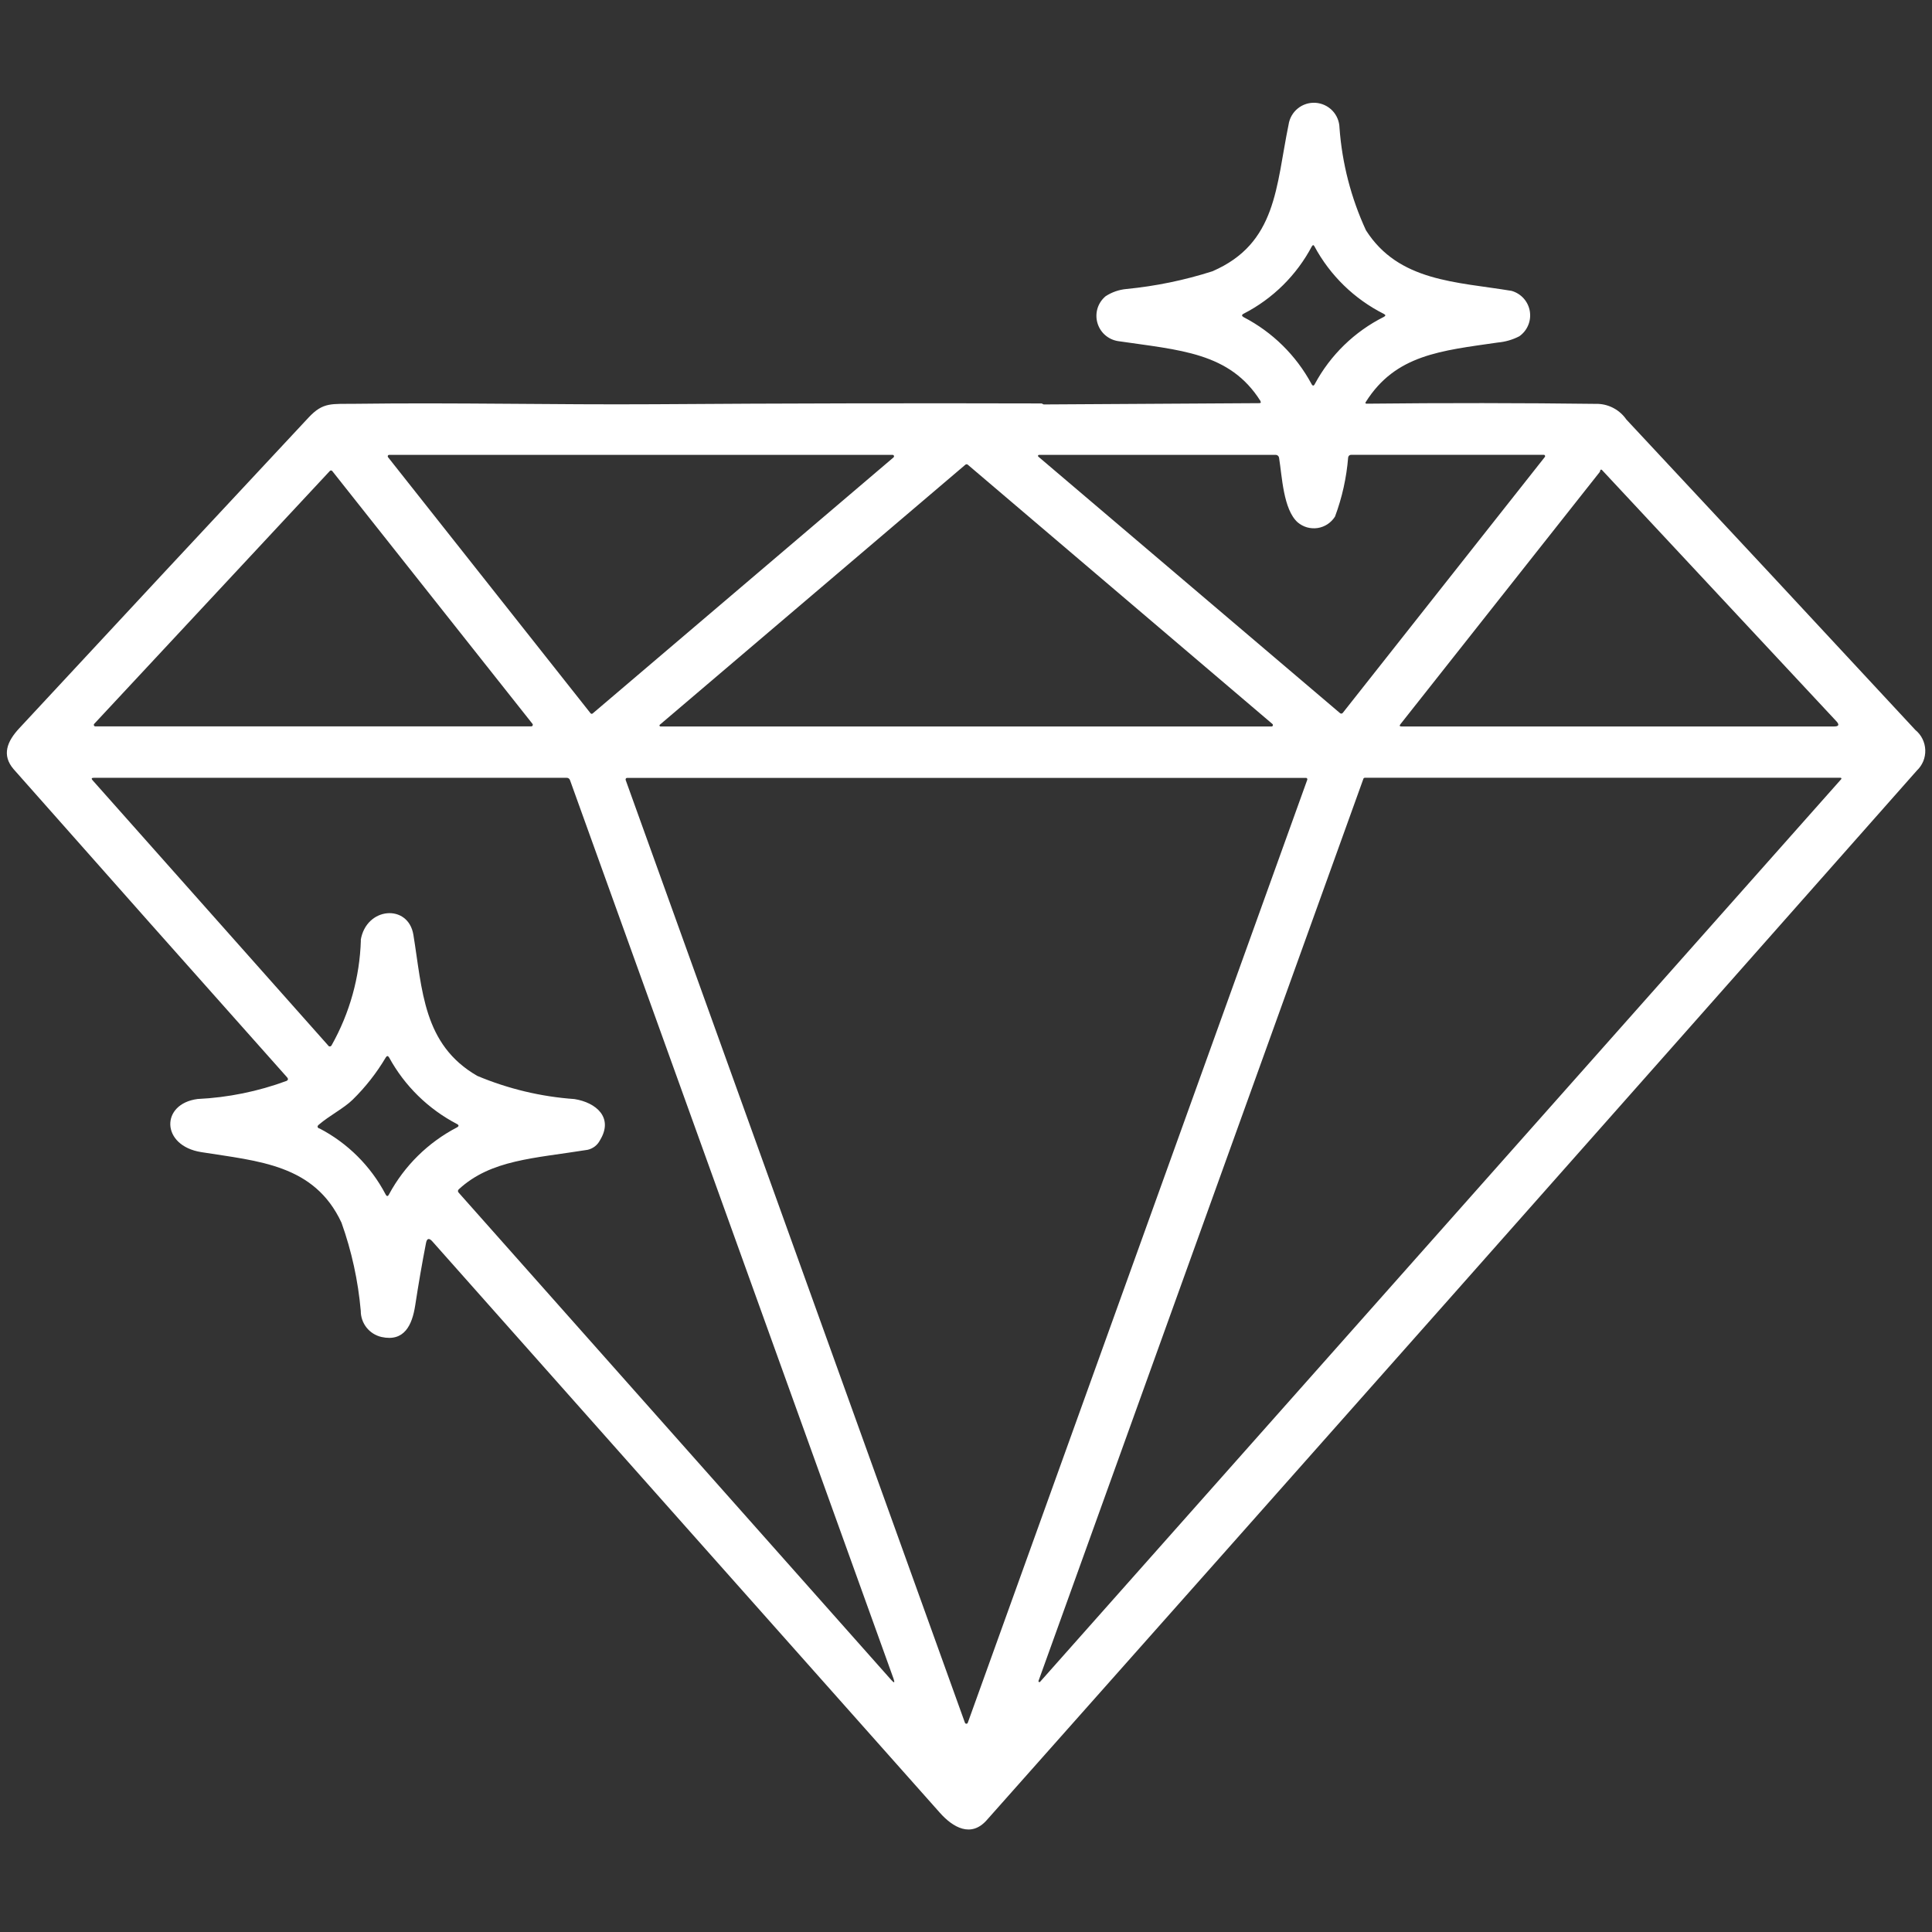 <svg width="56" height="56" viewBox="0 0 56 56" fill="none" xmlns="http://www.w3.org/2000/svg">
<rect x="0" y="0" width="56" height="56" fill="#333333" stroke="none"/>
<g id="Projects Done 1" clip-path="url(#clip0_225_755)">
<g id="Projects Done">
<g id="diamond">
<path id="Path 423" d="M36.536 11.625C35.646 10.208 34.185 10.15 32.398 9.886C32.258 9.862 32.128 9.799 32.023 9.704C31.918 9.609 31.843 9.485 31.806 9.348C31.769 9.211 31.772 9.067 31.814 8.932C31.857 8.797 31.938 8.677 32.047 8.586C32.227 8.469 32.433 8.397 32.647 8.377C33.494 8.295 34.329 8.123 35.14 7.864C37.013 7.056 36.982 5.4 37.35 3.613C37.377 3.429 37.472 3.261 37.617 3.144C37.761 3.027 37.945 2.968 38.131 2.98C38.316 2.992 38.491 3.073 38.62 3.207C38.749 3.342 38.822 3.52 38.826 3.706C38.901 4.734 39.161 5.739 39.593 6.675C40.542 8.165 42.211 8.165 43.814 8.431C43.948 8.469 44.069 8.544 44.163 8.648C44.256 8.751 44.318 8.879 44.342 9.017C44.365 9.155 44.35 9.296 44.296 9.425C44.243 9.554 44.154 9.665 44.04 9.746C43.846 9.847 43.633 9.909 43.415 9.928C41.77 10.167 40.454 10.277 39.588 11.652C39.567 11.685 39.576 11.701 39.616 11.701C41.856 11.677 44.092 11.679 46.326 11.707C46.487 11.714 46.645 11.759 46.786 11.838C46.928 11.916 47.049 12.027 47.141 12.16C49.941 15.156 52.733 18.156 55.519 21.16C55.605 21.23 55.675 21.319 55.724 21.418C55.773 21.518 55.801 21.627 55.805 21.739C55.809 21.85 55.789 21.961 55.747 22.064C55.704 22.167 55.641 22.259 55.56 22.336C46.585 32.489 37.598 42.631 28.598 52.761C28.146 53.269 27.624 52.974 27.241 52.542C22.353 47.044 17.451 41.526 12.535 35.986C12.436 35.874 12.373 35.891 12.347 36.035C12.235 36.609 12.131 37.212 12.034 37.844C11.946 38.407 11.719 38.9 11.057 38.753C10.886 38.714 10.733 38.617 10.624 38.48C10.515 38.342 10.456 38.171 10.457 37.996C10.38 37.123 10.193 36.264 9.898 35.439C9.111 33.75 7.498 33.66 5.834 33.395C4.663 33.21 4.647 31.995 5.728 31.855C6.61 31.813 7.48 31.636 8.308 31.33C8.353 31.305 8.358 31.271 8.324 31.23C5.675 28.256 3.033 25.279 0.398 22.299C0.039 21.886 0.209 21.486 0.556 21.112C3.346 18.106 6.142 15.103 8.943 12.104C9.373 11.644 9.61 11.715 10.323 11.704C13.202 11.666 16.08 11.735 18.954 11.717C22.698 11.691 26.442 11.684 30.186 11.694C30.2 11.695 30.213 11.701 30.224 11.71C30.234 11.719 30.248 11.723 30.262 11.723L36.498 11.686C36.545 11.686 36.557 11.666 36.533 11.627M38.028 7.134C37.585 7.975 36.893 8.659 36.047 9.093C35.987 9.125 35.987 9.158 36.047 9.193C36.881 9.625 37.566 10.299 38.013 11.126C38.047 11.193 38.081 11.193 38.113 11.126C38.564 10.29 39.261 9.612 40.11 9.186C40.168 9.156 40.168 9.127 40.11 9.098C39.254 8.666 38.551 7.982 38.098 7.137C38.074 7.096 38.052 7.096 38.03 7.137M17.117 20.674C17.124 20.683 17.134 20.688 17.146 20.69C17.157 20.691 17.169 20.688 17.178 20.681L25.898 13.259C25.902 13.255 25.906 13.251 25.909 13.246C25.911 13.241 25.913 13.236 25.913 13.23C25.914 13.225 25.913 13.219 25.912 13.213C25.91 13.208 25.907 13.203 25.904 13.199C25.9 13.194 25.895 13.19 25.889 13.188C25.883 13.185 25.877 13.184 25.871 13.184H11.282C11.27 13.184 11.259 13.188 11.251 13.196C11.243 13.204 11.239 13.215 11.239 13.227C11.239 13.236 11.242 13.245 11.248 13.253L17.117 20.674ZM38.917 20.668L44.777 13.247C44.78 13.243 44.783 13.238 44.784 13.233C44.786 13.228 44.786 13.223 44.786 13.218C44.785 13.212 44.783 13.207 44.781 13.203C44.778 13.198 44.775 13.194 44.771 13.191C44.764 13.185 44.755 13.182 44.746 13.183H39.171C39.148 13.181 39.126 13.188 39.109 13.201C39.091 13.216 39.08 13.236 39.077 13.258C39.03 13.844 38.902 14.422 38.696 14.973C38.641 15.061 38.567 15.136 38.48 15.194C38.394 15.251 38.295 15.289 38.193 15.305C38.09 15.32 37.985 15.314 37.885 15.286C37.785 15.257 37.692 15.207 37.613 15.14C37.195 14.764 37.162 13.806 37.075 13.275C37.072 13.249 37.06 13.225 37.04 13.208C37.02 13.191 36.994 13.183 36.968 13.185H30.118C30.114 13.185 30.11 13.185 30.106 13.187C30.102 13.188 30.099 13.19 30.096 13.193C30.093 13.196 30.091 13.199 30.089 13.202C30.088 13.206 30.087 13.21 30.087 13.214C30.087 13.218 30.088 13.223 30.09 13.227C30.091 13.231 30.094 13.234 30.098 13.237L38.843 20.672C38.854 20.681 38.868 20.685 38.882 20.684C38.896 20.683 38.909 20.676 38.919 20.666M19.124 21.008C19.121 21.01 19.119 21.014 19.118 21.017C19.116 21.02 19.115 21.024 19.115 21.028C19.115 21.032 19.116 21.035 19.118 21.039C19.119 21.042 19.121 21.045 19.124 21.048C19.127 21.051 19.13 21.053 19.134 21.055C19.138 21.056 19.142 21.057 19.146 21.057H36.863C36.873 21.055 36.882 21.05 36.888 21.042C36.894 21.034 36.897 21.024 36.896 21.014C36.896 21.009 36.894 21.003 36.892 20.998C36.89 20.994 36.887 20.989 36.883 20.986L28.051 13.469C28.041 13.461 28.029 13.457 28.017 13.457C28.005 13.457 27.992 13.461 27.983 13.469L19.124 21.008ZM9.631 13.654C9.623 13.644 9.612 13.638 9.6 13.637C9.588 13.635 9.576 13.639 9.566 13.646L9.56 13.652L2.733 20.979C2.728 20.983 2.725 20.988 2.723 20.993C2.72 20.999 2.719 21.005 2.719 21.011C2.719 21.017 2.72 21.023 2.723 21.028C2.725 21.034 2.728 21.039 2.733 21.043C2.742 21.051 2.753 21.055 2.765 21.055H15.398C15.41 21.055 15.422 21.05 15.43 21.041C15.439 21.033 15.444 21.021 15.444 21.009C15.444 20.999 15.44 20.989 15.434 20.981L9.631 13.654ZM46.377 13.671C44.447 16.111 42.518 18.552 40.591 20.993C40.558 21.035 40.569 21.057 40.623 21.057H53.165C53.298 21.057 53.32 21.008 53.232 20.91L46.437 13.626C46.416 13.604 46.399 13.606 46.385 13.633C46.379 13.644 46.376 13.657 46.376 13.67M10.456 27.247C10.616 26.285 11.833 26.191 11.982 27.094C12.244 28.694 12.26 30.278 13.834 31.185C14.73 31.561 15.682 31.789 16.652 31.857C17.277 31.957 17.793 32.392 17.391 33.05C17.355 33.12 17.305 33.181 17.243 33.229C17.18 33.277 17.108 33.311 17.032 33.328C15.475 33.578 14.232 33.613 13.301 34.47C13.293 34.476 13.287 34.483 13.283 34.491C13.278 34.5 13.275 34.509 13.275 34.519C13.274 34.528 13.276 34.538 13.279 34.546C13.283 34.555 13.288 34.563 13.295 34.57L25.831 48.692C25.921 48.795 25.944 48.782 25.898 48.653L16.524 22.619C16.518 22.596 16.504 22.576 16.484 22.562C16.465 22.549 16.441 22.543 16.418 22.545H2.719C2.652 22.545 2.641 22.57 2.686 22.619L9.51 30.301C9.514 30.31 9.522 30.318 9.53 30.323C9.539 30.329 9.549 30.332 9.56 30.332C9.57 30.332 9.58 30.329 9.589 30.323C9.598 30.318 9.605 30.31 9.61 30.301C10.136 29.368 10.428 28.321 10.46 27.25M37.891 22.604C37.893 22.598 37.894 22.593 37.894 22.587C37.894 22.581 37.892 22.575 37.89 22.57C37.887 22.565 37.883 22.56 37.879 22.556C37.875 22.552 37.869 22.549 37.864 22.548H18.177C18.165 22.548 18.154 22.552 18.146 22.56C18.138 22.569 18.134 22.579 18.134 22.591C18.133 22.596 18.133 22.6 18.134 22.605L27.97 49.937C27.974 49.947 27.983 49.956 27.993 49.96C28.003 49.965 28.015 49.965 28.026 49.961C28.031 49.959 28.037 49.956 28.041 49.952C28.045 49.947 28.049 49.942 28.051 49.937L37.891 22.604ZM39.517 22.578L30.104 48.716C30.102 48.719 30.101 48.722 30.1 48.726C30.1 48.729 30.1 48.733 30.101 48.736C30.102 48.74 30.104 48.743 30.106 48.746C30.108 48.749 30.111 48.751 30.114 48.753C30.12 48.757 30.128 48.758 30.135 48.756C30.142 48.754 30.148 48.749 30.152 48.743L53.367 22.586C53.371 22.581 53.374 22.575 53.374 22.568C53.374 22.561 53.371 22.555 53.367 22.55C53.362 22.546 53.357 22.544 53.351 22.544H39.562C39.552 22.544 39.542 22.547 39.534 22.552C39.526 22.558 39.52 22.566 39.517 22.575M9.258 32.707C10.077 33.133 10.746 33.8 11.176 34.618C11.21 34.684 11.243 34.684 11.276 34.618C11.723 33.789 12.409 33.114 13.244 32.679C13.306 32.645 13.306 32.611 13.244 32.579C12.413 32.145 11.73 31.476 11.28 30.654C11.248 30.597 11.214 30.597 11.18 30.654C10.914 31.102 10.592 31.513 10.22 31.877C9.968 32.124 9.553 32.332 9.241 32.6C9.189 32.643 9.193 32.68 9.253 32.711" fill="white"/>
</g>
</g>
</g>
<defs>
<clipPath id="clip0_225_755">
<rect width="56" height="56" fill="white"/>
</clipPath>
</defs>
</svg>

